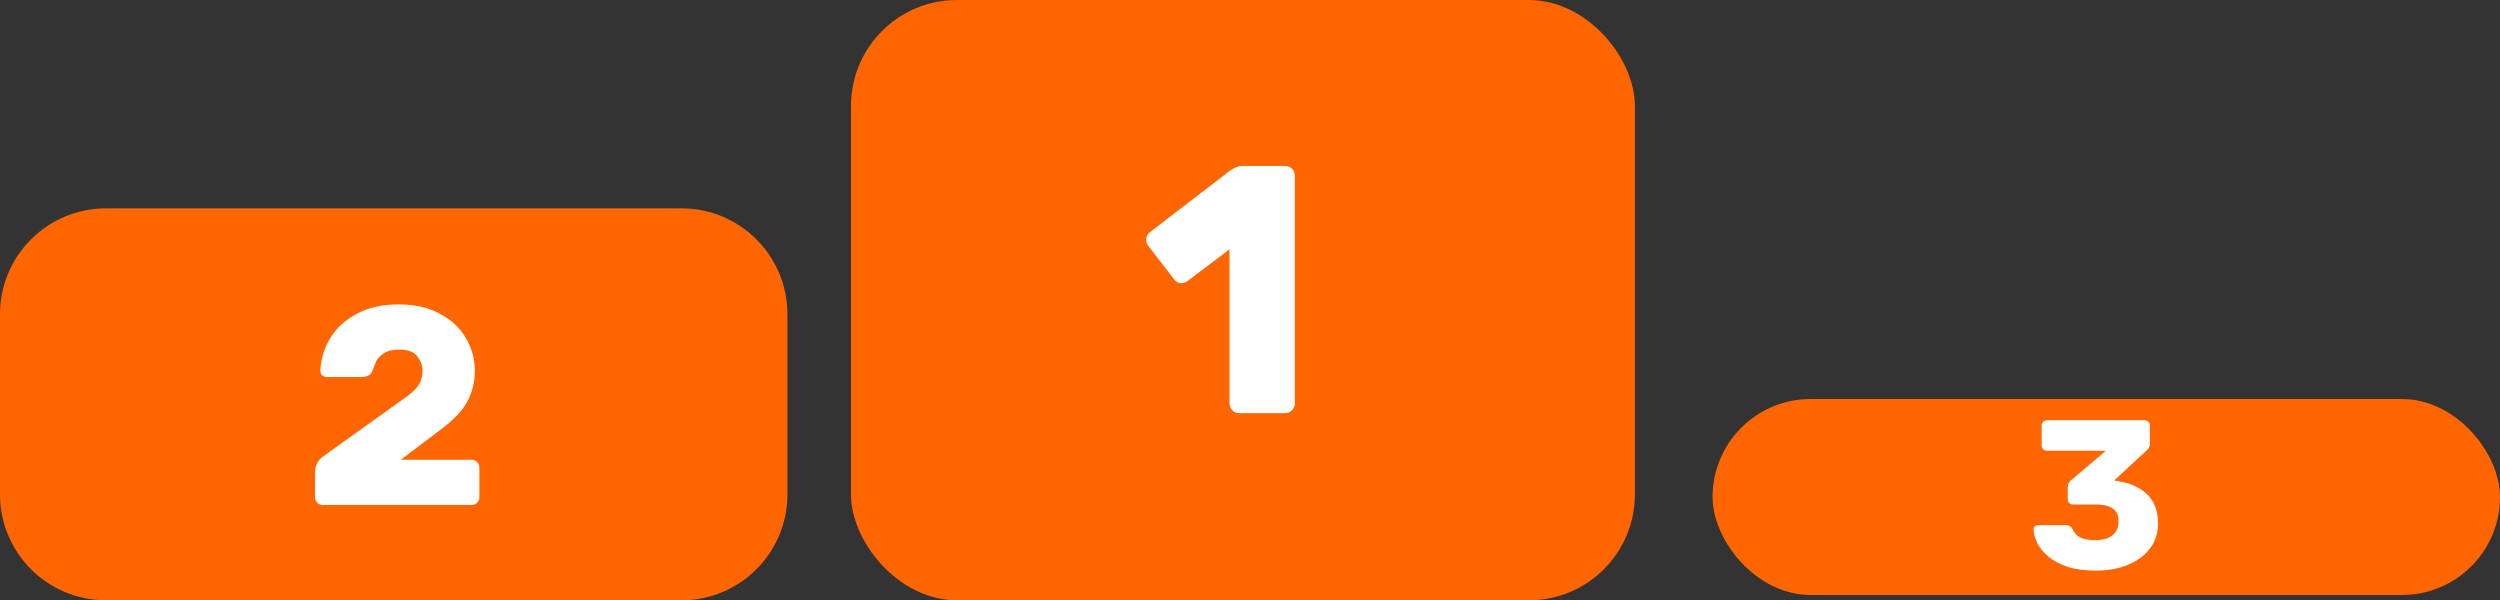 <svg width="708" height="170" viewBox="0 0 708 170" fill="none" xmlns="http://www.w3.org/2000/svg">
<rect x="0" y="0" width="708" height="170" fill="#333333" stroke="none"/>
<rect x="241" width="222" height="170" rx="30" fill="#FF6500"/>
<path d="M0 89C0 72.431 13.431 59 30 59H193C209.569 59 223 72.431 223 89V140C223 156.569 209.569 170 193 170H30C13.431 170 0 156.569 0 140V89Z" fill="#FF6500"/>
<rect x="485" y="113" width="223" height="55.5" rx="27.75" fill="#FF6500"/>
<path d="M325.1 69.5C324.767 69.1 324.6 68.567 324.6 67.9C324.6 66.967 324.967 66.233 325.7 65.7L347.2 49.2C347.333 49.067 347.667 48.8 348.2 48.4C348.8 48 349.4 47.667 350 47.4C350.6 47.133 351.2 47 351.8 47H364C364.733 47 365.367 47.267 365.9 47.8C366.433 48.333 366.7 48.967 366.7 49.7V114.3C366.7 115.033 366.433 115.667 365.9 116.2C365.367 116.733 364.733 117 364 117H350.9C350.167 117 349.533 116.733 349 116.2C348.467 115.667 348.2 115.033 348.2 114.3V70.6L336.3 79.6C335.767 80 335.2 80.2 334.6 80.2C333.733 80.2 333.033 79.833 332.5 79.1L325.1 69.5Z" fill="white"/>
<path d="M113.52 130.2H133.6C134.187 130.2 134.693 130.413 135.12 130.84C135.547 131.267 135.76 131.773 135.76 132.36V140.84C135.76 141.427 135.547 141.933 135.12 142.36C134.693 142.787 134.187 143 133.6 143H91.36C90.773 143 90.267 142.787 89.84 142.36C89.413 141.933 89.2 141.427 89.2 140.84V133.96C89.2 131.933 89.973 130.36 91.52 129.24L115.44 112.12C117.147 110.84 118.267 109.667 118.8 108.6C119.387 107.48 119.68 106.28 119.68 105C119.68 103.667 119.2 102.333 118.24 101C117.333 99.667 115.573 99 112.96 99C111.147 99 109.707 99.373 108.64 100.12C107.627 100.813 106.96 101.48 106.64 102.12C106.373 102.707 106 103.64 105.52 104.92C105.253 105.613 104.853 106.093 104.32 106.36C103.787 106.627 103.12 106.76 102.32 106.76H92.48C92 106.76 91.573 106.6 91.2 106.28C90.88 105.907 90.72 105.48 90.72 105C90.827 101.853 91.707 98.867 93.36 96.04C95.013 93.16 97.493 90.813 100.8 89C104.107 87.133 108.133 86.2 112.88 86.2C117.413 86.2 121.307 87.08 124.56 88.84C127.813 90.547 130.267 92.84 131.92 95.72C133.627 98.547 134.48 101.64 134.48 105C134.48 108.253 133.733 111.213 132.24 113.88C130.8 116.493 128.293 119.107 124.72 121.72L113.52 130.2Z" fill="white"/>
<path d="M593.5 161.6C590.38 161.6 587.72 161.24 585.52 160.52C583.32 159.76 581.52 158.8 580.12 157.64C578.72 156.44 577.68 155.18 577 153.86C576.32 152.5 575.96 151.2 575.92 149.96C575.92 149.6 576.04 149.3 576.28 149.06C576.56 148.82 576.88 148.7 577.24 148.7H585.04C585.52 148.7 585.9 148.8 586.18 149C586.46 149.16 586.72 149.44 586.96 149.84C587.28 150.6 587.74 151.22 588.34 151.7C588.98 152.18 589.74 152.52 590.62 152.72C591.5 152.88 592.46 152.96 593.5 152.96C595.54 152.96 597.12 152.5 598.24 151.58C599.4 150.62 599.98 149.32 599.98 147.68C599.98 145.96 599.44 144.74 598.36 144.02C597.28 143.26 595.74 142.88 593.74 142.88H587.08C586.64 142.88 586.28 142.74 586 142.46C585.72 142.18 585.58 141.82 585.58 141.38V138.02C585.58 137.54 585.68 137.12 585.88 136.76C586.08 136.4 586.3 136.14 586.54 135.98L596.38 127.64H579.7C579.3 127.64 578.94 127.5 578.62 127.22C578.34 126.94 578.2 126.58 578.2 126.14V120.5C578.2 120.06 578.34 119.7 578.62 119.42C578.94 119.14 579.3 119 579.7 119H607.3C607.74 119 608.1 119.14 608.38 119.42C608.7 119.7 608.86 120.06 608.86 120.5V125.6C608.86 126.04 608.76 126.44 608.56 126.8C608.36 127.12 608.14 127.38 607.9 127.58L598.78 136.04L599.2 136.16C601.48 136.44 603.52 137.06 605.32 138.02C607.12 138.94 608.54 140.24 609.58 141.92C610.62 143.6 611.14 145.74 611.14 148.34C611.14 151.06 610.36 153.42 608.8 155.42C607.28 157.38 605.2 158.9 602.56 159.98C599.92 161.06 596.9 161.6 593.5 161.6Z" fill="white"/>
</svg>
